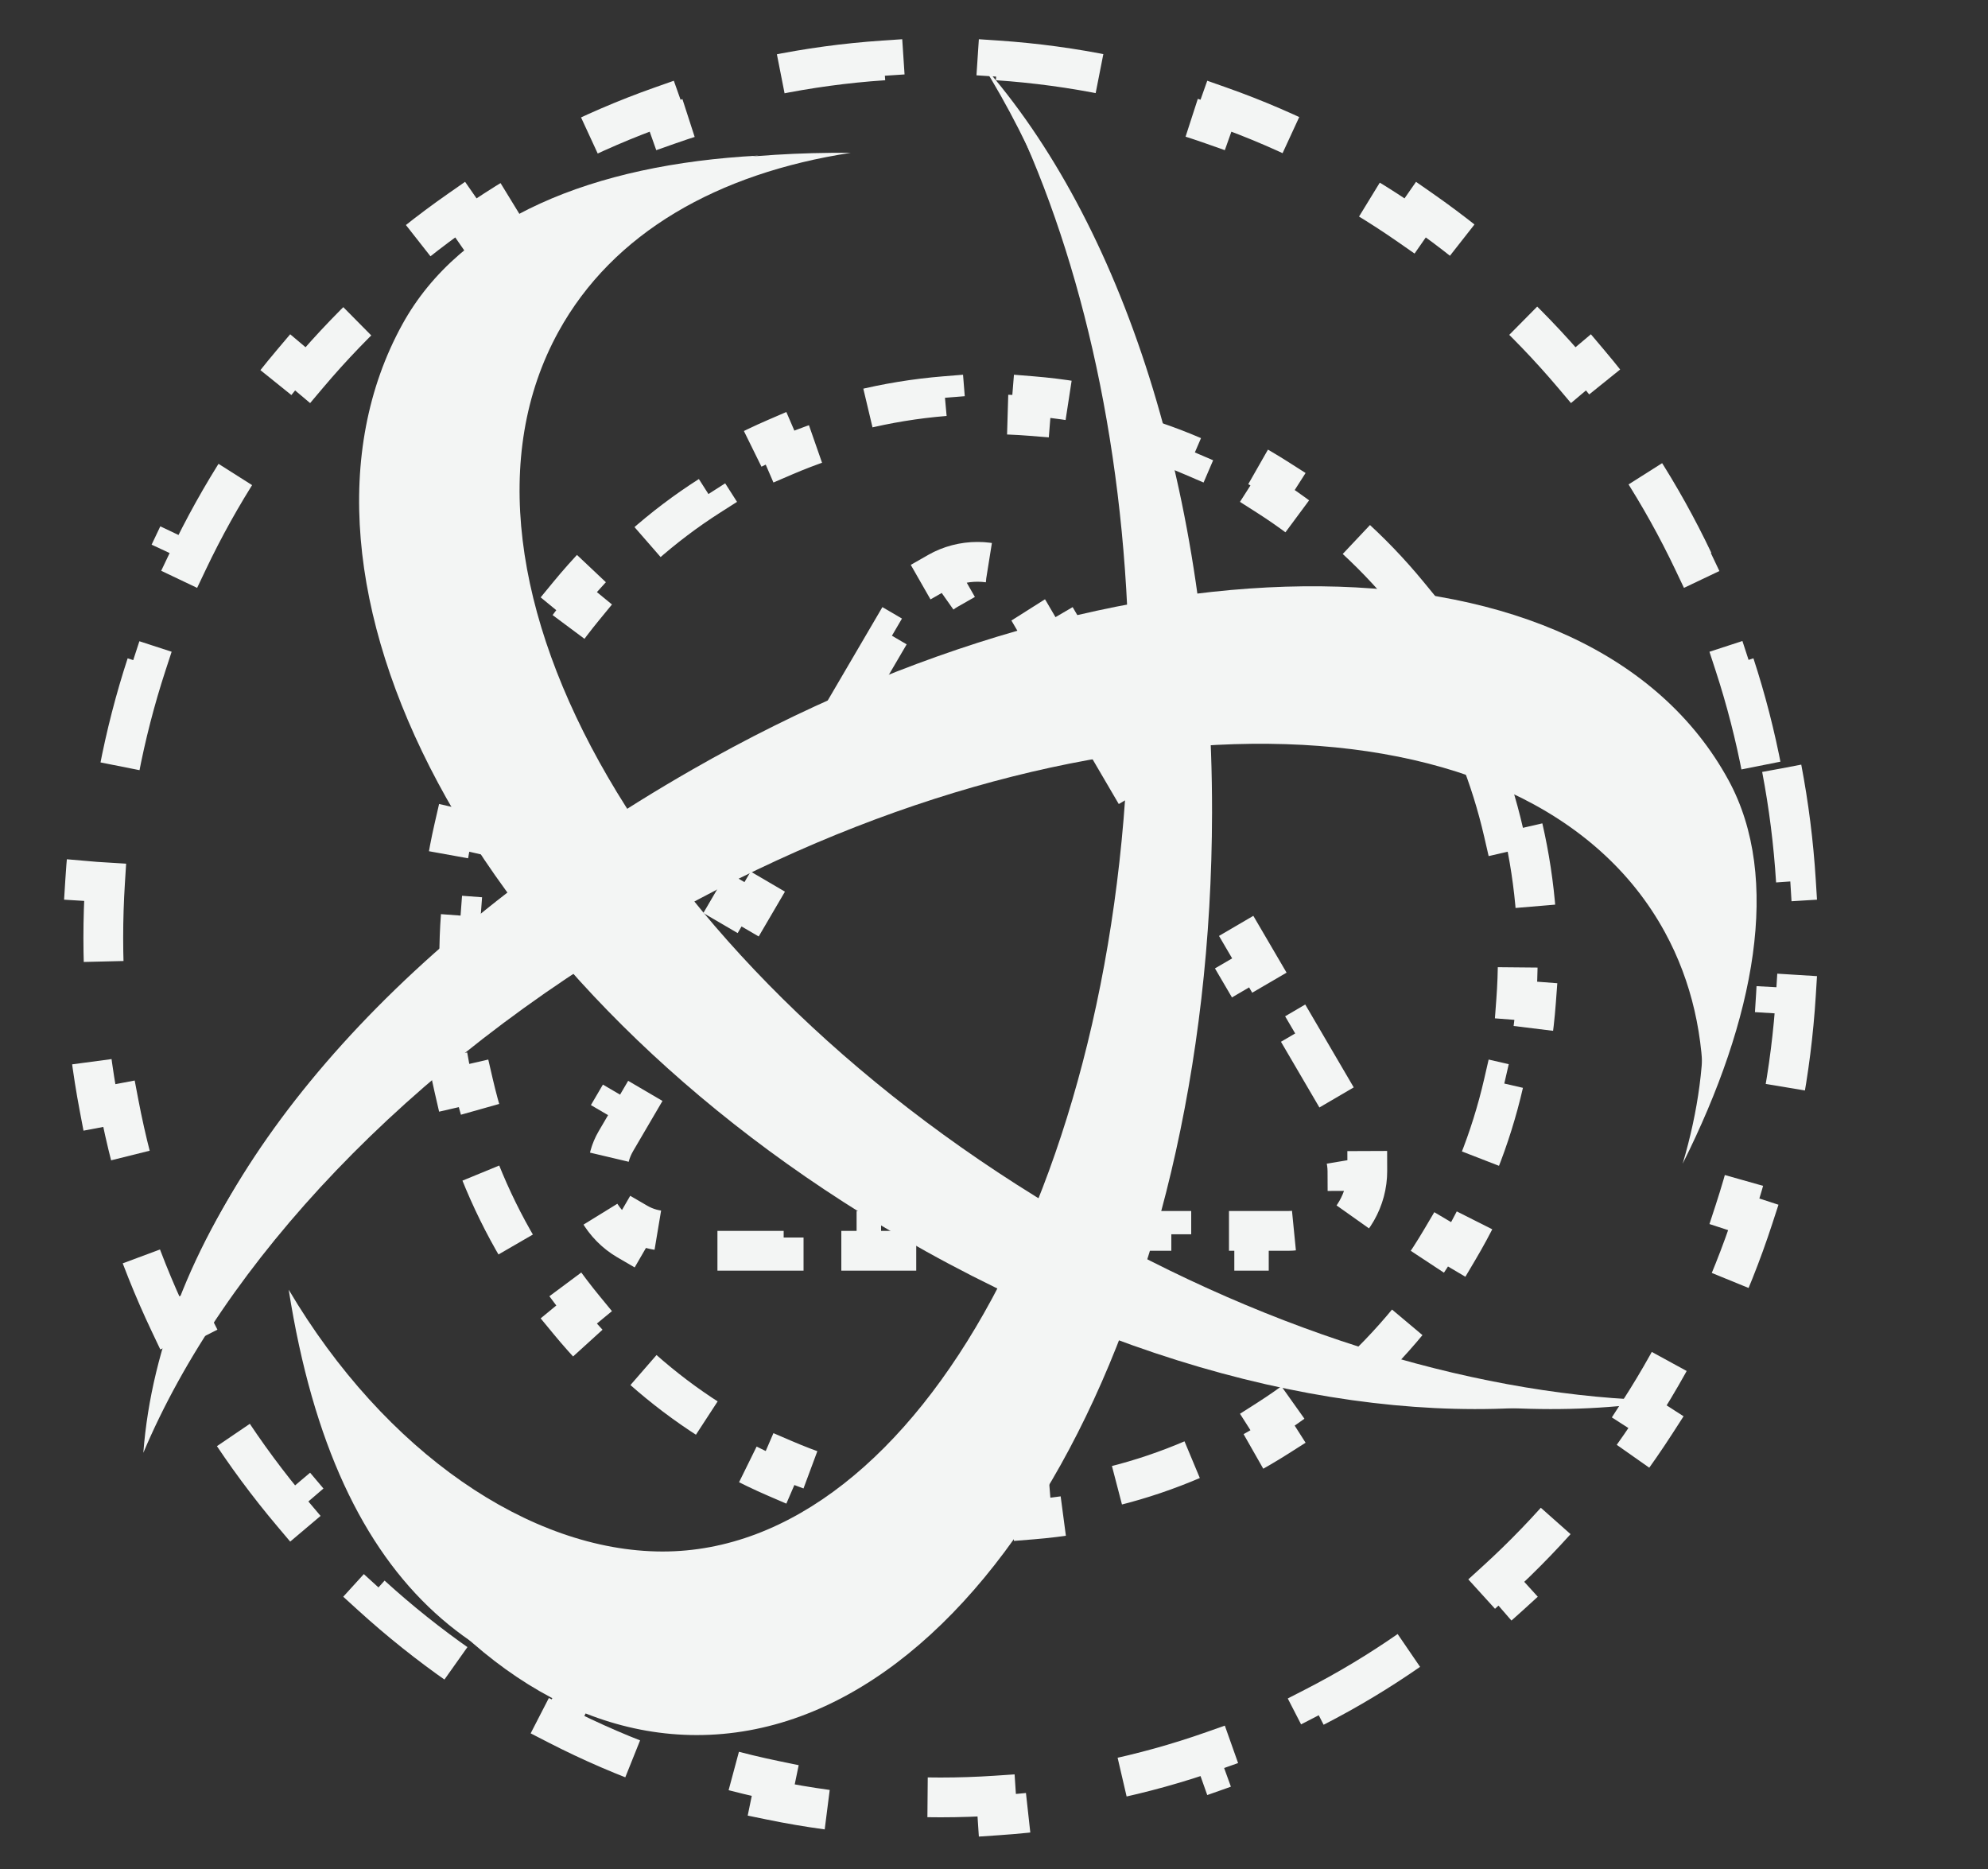 <svg width="50" height="47" viewBox="0 0 50 47" fill="none" xmlns="http://www.w3.org/2000/svg">
<rect x="0" y="0" width="50" height="47" fill="#333333" stroke="none"/>
<path d="M38.304 20.817C38.466 21.522 38.577 22.247 38.632 22.988L38.134 23.025C38.16 23.375 38.173 23.729 38.173 24.087C38.173 24.444 38.16 24.798 38.134 25.148L38.632 25.186C38.577 25.927 38.466 26.652 38.304 27.356L37.816 27.244C37.656 27.94 37.444 28.616 37.184 29.267L37.649 29.452C37.375 30.137 37.051 30.796 36.68 31.422L36.25 31.168C35.889 31.779 35.482 32.359 35.034 32.903L35.42 33.221C34.954 33.788 34.444 34.317 33.898 34.803L33.566 34.429C33.037 34.898 32.473 35.325 31.877 35.705L32.146 36.127C31.53 36.519 30.882 36.864 30.206 37.155L30.009 36.696C29.365 36.973 28.696 37.2 28.006 37.372L28.127 37.857C27.424 38.032 26.7 38.151 25.96 38.211L25.92 37.713C25.571 37.741 25.218 37.755 24.861 37.755C24.505 37.755 24.152 37.741 23.803 37.713L23.763 38.211C23.023 38.151 22.299 38.032 21.596 37.857L21.717 37.372C21.027 37.2 20.358 36.973 19.714 36.696L19.516 37.155C18.841 36.864 18.193 36.519 17.577 36.127L17.846 35.705C17.25 35.325 16.686 34.898 16.157 34.429L15.825 34.803C15.278 34.317 14.769 33.788 14.302 33.221L14.688 32.903C14.241 32.359 13.834 31.779 13.473 31.168L13.043 31.422C12.672 30.796 12.348 30.137 12.074 29.452L12.539 29.267C12.279 28.616 12.067 27.94 11.906 27.244L11.419 27.356C11.257 26.652 11.146 25.927 11.091 25.186L11.589 25.148C11.563 24.798 11.55 24.444 11.55 24.087C11.55 23.729 11.563 23.375 11.589 23.025L11.091 22.988C11.146 22.247 11.257 21.522 11.419 20.817L11.906 20.929C12.067 20.233 12.279 19.557 12.539 18.907L12.074 18.721C12.348 18.036 12.672 17.378 13.043 16.751L13.473 17.005C13.834 16.394 14.241 15.814 14.688 15.27L14.302 14.953C14.769 14.385 15.278 13.856 15.825 13.371L16.157 13.745C16.686 13.275 17.25 12.848 17.846 12.468L17.577 12.047C18.193 11.654 18.841 11.309 19.516 11.018L19.714 11.477C20.358 11.2 21.027 10.973 21.717 10.801L21.596 10.316C22.299 10.142 23.023 10.022 23.763 9.962L23.803 10.46C24.152 10.432 24.505 10.418 24.861 10.418C25.218 10.418 25.571 10.432 25.92 10.46L25.96 9.962C26.7 10.022 27.424 10.142 28.127 10.316L28.006 10.801C28.696 10.973 29.365 11.2 30.009 11.477L30.206 11.018C30.882 11.309 31.53 11.654 32.146 12.047L31.877 12.468C32.473 12.848 33.037 13.275 33.566 13.745L33.898 13.371C34.444 13.856 34.954 14.385 35.42 14.953L35.034 15.27C35.482 15.814 35.889 16.394 36.25 17.005L36.68 16.751C37.051 17.378 37.375 18.036 37.649 18.721L37.184 18.907C37.444 19.557 37.656 20.233 37.816 20.929L38.304 20.817Z" stroke="#F3F5F4" stroke-dasharray="2 2"/>
<path d="M21.397 17.616L22.372 15.951L22.803 16.203L23.291 15.37C23.433 15.127 23.623 14.947 23.837 14.825L23.589 14.391C24.201 14.041 24.969 14.041 25.581 14.391L25.333 14.825C25.547 14.947 25.737 15.127 25.88 15.37L26.367 16.203L26.799 15.951L27.774 17.616L27.342 17.869L28.317 19.535L28.749 19.282L29.724 20.948L29.292 21.201L30.267 22.866L30.699 22.614L31.674 24.28L31.242 24.532L32.218 26.198L32.649 25.945L33.624 27.611L33.193 27.864L33.68 28.697C33.824 28.942 33.888 29.199 33.889 29.447L34.389 29.445C34.391 30.157 34.005 30.83 33.39 31.188L33.138 30.755C32.924 30.88 32.67 30.954 32.386 30.954H31.41V31.454H29.46V30.954H27.51V31.454H25.56V30.954H23.61V31.454H21.66V30.954H19.71V31.454H17.76V30.954H16.785C16.5 30.954 16.247 30.88 16.032 30.755L15.781 31.188C15.166 30.83 14.78 30.157 14.782 29.445L15.282 29.447C15.283 29.199 15.347 28.942 15.49 28.697L15.978 27.864L15.546 27.611L16.521 25.945L16.953 26.198L17.928 24.532L17.497 24.28L18.471 22.614L18.903 22.866L19.878 21.201L19.447 20.948L20.422 19.282L20.853 19.535L21.828 17.869L21.397 17.616Z" stroke="#F3F5F4" stroke-dasharray="2 2"/>
<path d="M44.812 19.322C44.989 20.247 45.109 21.193 45.169 22.156L44.669 22.187C44.698 22.649 44.713 23.116 44.713 23.586C44.713 24.055 44.698 24.522 44.669 24.984L45.169 25.015C45.109 25.978 44.989 26.924 44.812 27.849L44.321 27.756C44.145 28.68 43.912 29.583 43.625 30.461L44.1 30.616C43.803 31.528 43.448 32.414 43.042 33.269L42.59 33.054C42.188 33.9 41.734 34.715 41.231 35.494L41.652 35.765C41.134 36.569 40.566 37.336 39.953 38.062L39.571 37.739C38.968 38.452 38.322 39.124 37.635 39.75L37.971 40.12C37.267 40.762 36.521 41.357 35.739 41.902L35.453 41.491C34.691 42.022 33.892 42.502 33.062 42.928L33.291 43.373C32.446 43.807 31.57 44.185 30.668 44.503L30.501 44.032C29.63 44.339 28.733 44.589 27.814 44.778L27.915 45.268C26.991 45.458 26.047 45.587 25.085 45.652L25.052 45.153C24.59 45.184 24.125 45.2 23.655 45.2C23.186 45.2 22.721 45.184 22.259 45.153L22.226 45.652C21.264 45.587 20.32 45.458 19.396 45.268L19.497 44.778C18.578 44.589 17.681 44.339 16.81 44.032L16.643 44.503C15.74 44.185 14.864 43.807 14.02 43.373L14.249 42.928C13.419 42.502 12.62 42.022 11.857 41.491L11.572 41.902C10.79 41.357 10.044 40.762 9.339 40.12L9.676 39.75C8.989 39.124 8.342 38.452 7.74 37.739L7.358 38.062C6.745 37.336 6.177 36.569 5.659 35.765L6.08 35.494C5.577 34.715 5.123 33.9 4.721 33.054L4.269 33.269C3.863 32.414 3.508 31.528 3.21 30.616L3.686 30.461C3.399 29.583 3.166 28.68 2.99 27.756L2.498 27.849C2.322 26.924 2.202 25.978 2.142 25.015L2.642 24.984C2.613 24.522 2.598 24.055 2.598 23.586C2.598 23.116 2.613 22.649 2.642 22.187L2.142 22.156C2.202 21.193 2.322 20.247 2.498 19.322L2.99 19.415C3.166 18.491 3.399 17.588 3.686 16.71L3.21 16.555C3.508 15.643 3.863 14.757 4.269 13.902L4.721 14.117C5.123 13.271 5.577 12.457 6.08 11.677L5.659 11.406C6.177 10.602 6.745 9.835 7.358 9.11L7.74 9.432C8.342 8.719 8.989 8.048 9.676 7.421L9.339 7.052C10.044 6.409 10.79 5.814 11.572 5.269L11.857 5.68C12.62 5.149 13.419 4.669 14.249 4.243L14.02 3.798C14.864 3.364 15.74 2.986 16.643 2.668L16.81 3.139C17.681 2.832 18.578 2.582 19.497 2.393L19.396 1.903C20.32 1.713 21.264 1.584 22.226 1.519L22.259 2.018C22.721 1.987 23.186 1.972 23.655 1.972C24.125 1.972 24.59 1.987 25.052 2.018L25.085 1.519C26.047 1.584 26.991 1.713 27.915 1.903L27.814 2.393C28.733 2.582 29.63 2.832 30.501 3.139L30.668 2.668C31.57 2.986 32.446 3.364 33.291 3.798L33.062 4.243C33.892 4.669 34.691 5.149 35.453 5.68L35.739 5.269C36.521 5.814 37.267 6.409 37.971 7.052L37.635 7.421C38.322 8.048 38.968 8.719 39.571 9.432L39.953 9.11C40.566 9.835 41.134 10.602 41.652 11.406L41.231 11.677C41.734 12.457 42.188 13.271 42.59 14.117L43.042 13.902C43.448 14.757 43.803 15.643 44.1 16.555L43.625 16.71C43.912 17.588 44.145 18.491 44.321 19.415L44.812 19.322Z" stroke="#F3F5F4" stroke-dasharray="3 3"/>
<path fill-rule="evenodd" clip-rule="evenodd" d="M41.847 35.221C37.374 35.132 32.111 33.617 27.024 30.673C16.442 24.546 10.631 14.547 14.046 8.341C15.412 5.857 18.049 4.357 21.397 3.843C16.201 3.803 11.932 5.138 10.309 8.089C6.796 14.474 13.72 24.833 24.605 31.135C30.804 34.724 37.007 35.983 41.847 35.221Z" fill="#F3F5F4"/>
<path fill-rule="evenodd" clip-rule="evenodd" d="M42.836 27.556C42.86 26.078 42.552 24.688 41.876 23.447C38.488 17.225 27.141 17.109 16.532 23.188C10.234 26.797 5.611 31.779 3.605 36.534C4.01 31.198 8.045 25.304 15.833 20.841C26.745 14.588 39.281 13.733 42.767 20.133C43.803 22.035 43.709 24.682 42.836 27.556Z" fill="#F3F5F4"/>
<path fill-rule="evenodd" clip-rule="evenodd" d="M7.261 32.432C9.684 36.527 13.332 39.011 16.659 39.016C23.127 39.024 28.382 29.3 28.398 17.295C28.405 11.933 27.365 7.023 25.636 3.23C28.289 7.117 29.875 13.305 29.866 20.539C29.85 32.886 24.444 42.889 17.792 42.88C12.347 42.873 8.477 40.181 7.261 32.432Z" fill="#F3F5F4"/>
<path fill-rule="evenodd" clip-rule="evenodd" d="M42.321 29.263C43.11 26.602 43.019 24.075 41.876 21.974C38.487 15.752 27.14 15.636 16.532 21.715C10.782 25.01 6.429 29.449 4.188 33.814C5.545 28.817 10.22 23.474 17.407 19.356C28.319 13.103 39.99 13.222 43.475 19.622C44.815 22.083 44.145 25.624 42.321 29.263Z" fill="#F3F5F4"/>
<path fill-rule="evenodd" clip-rule="evenodd" d="M39.944 35.221C35.47 35.132 30.207 33.618 25.12 30.673C14.538 24.546 8.727 14.548 12.142 8.341C13.451 5.961 15.926 4.484 19.076 3.913C14.909 4.134 11.585 5.493 10.119 8.157C6.607 14.542 11.816 24.833 22.701 31.135C28.901 34.724 35.103 35.983 39.944 35.221Z" fill="#F3F5F4"/>
<path fill-rule="evenodd" clip-rule="evenodd" d="M8.74 37.453C11.034 39.739 13.752 41.047 16.296 41.051C23.244 41.06 28.889 30.962 28.905 18.497C28.914 11.777 27.285 5.741 24.693 1.603C28.186 5.551 30.494 12.366 30.484 20.434C30.468 33.255 24.661 43.642 17.515 43.632C14.124 43.627 11.042 41.284 8.74 37.453Z" fill="#F3F5F4"/>
</svg>
